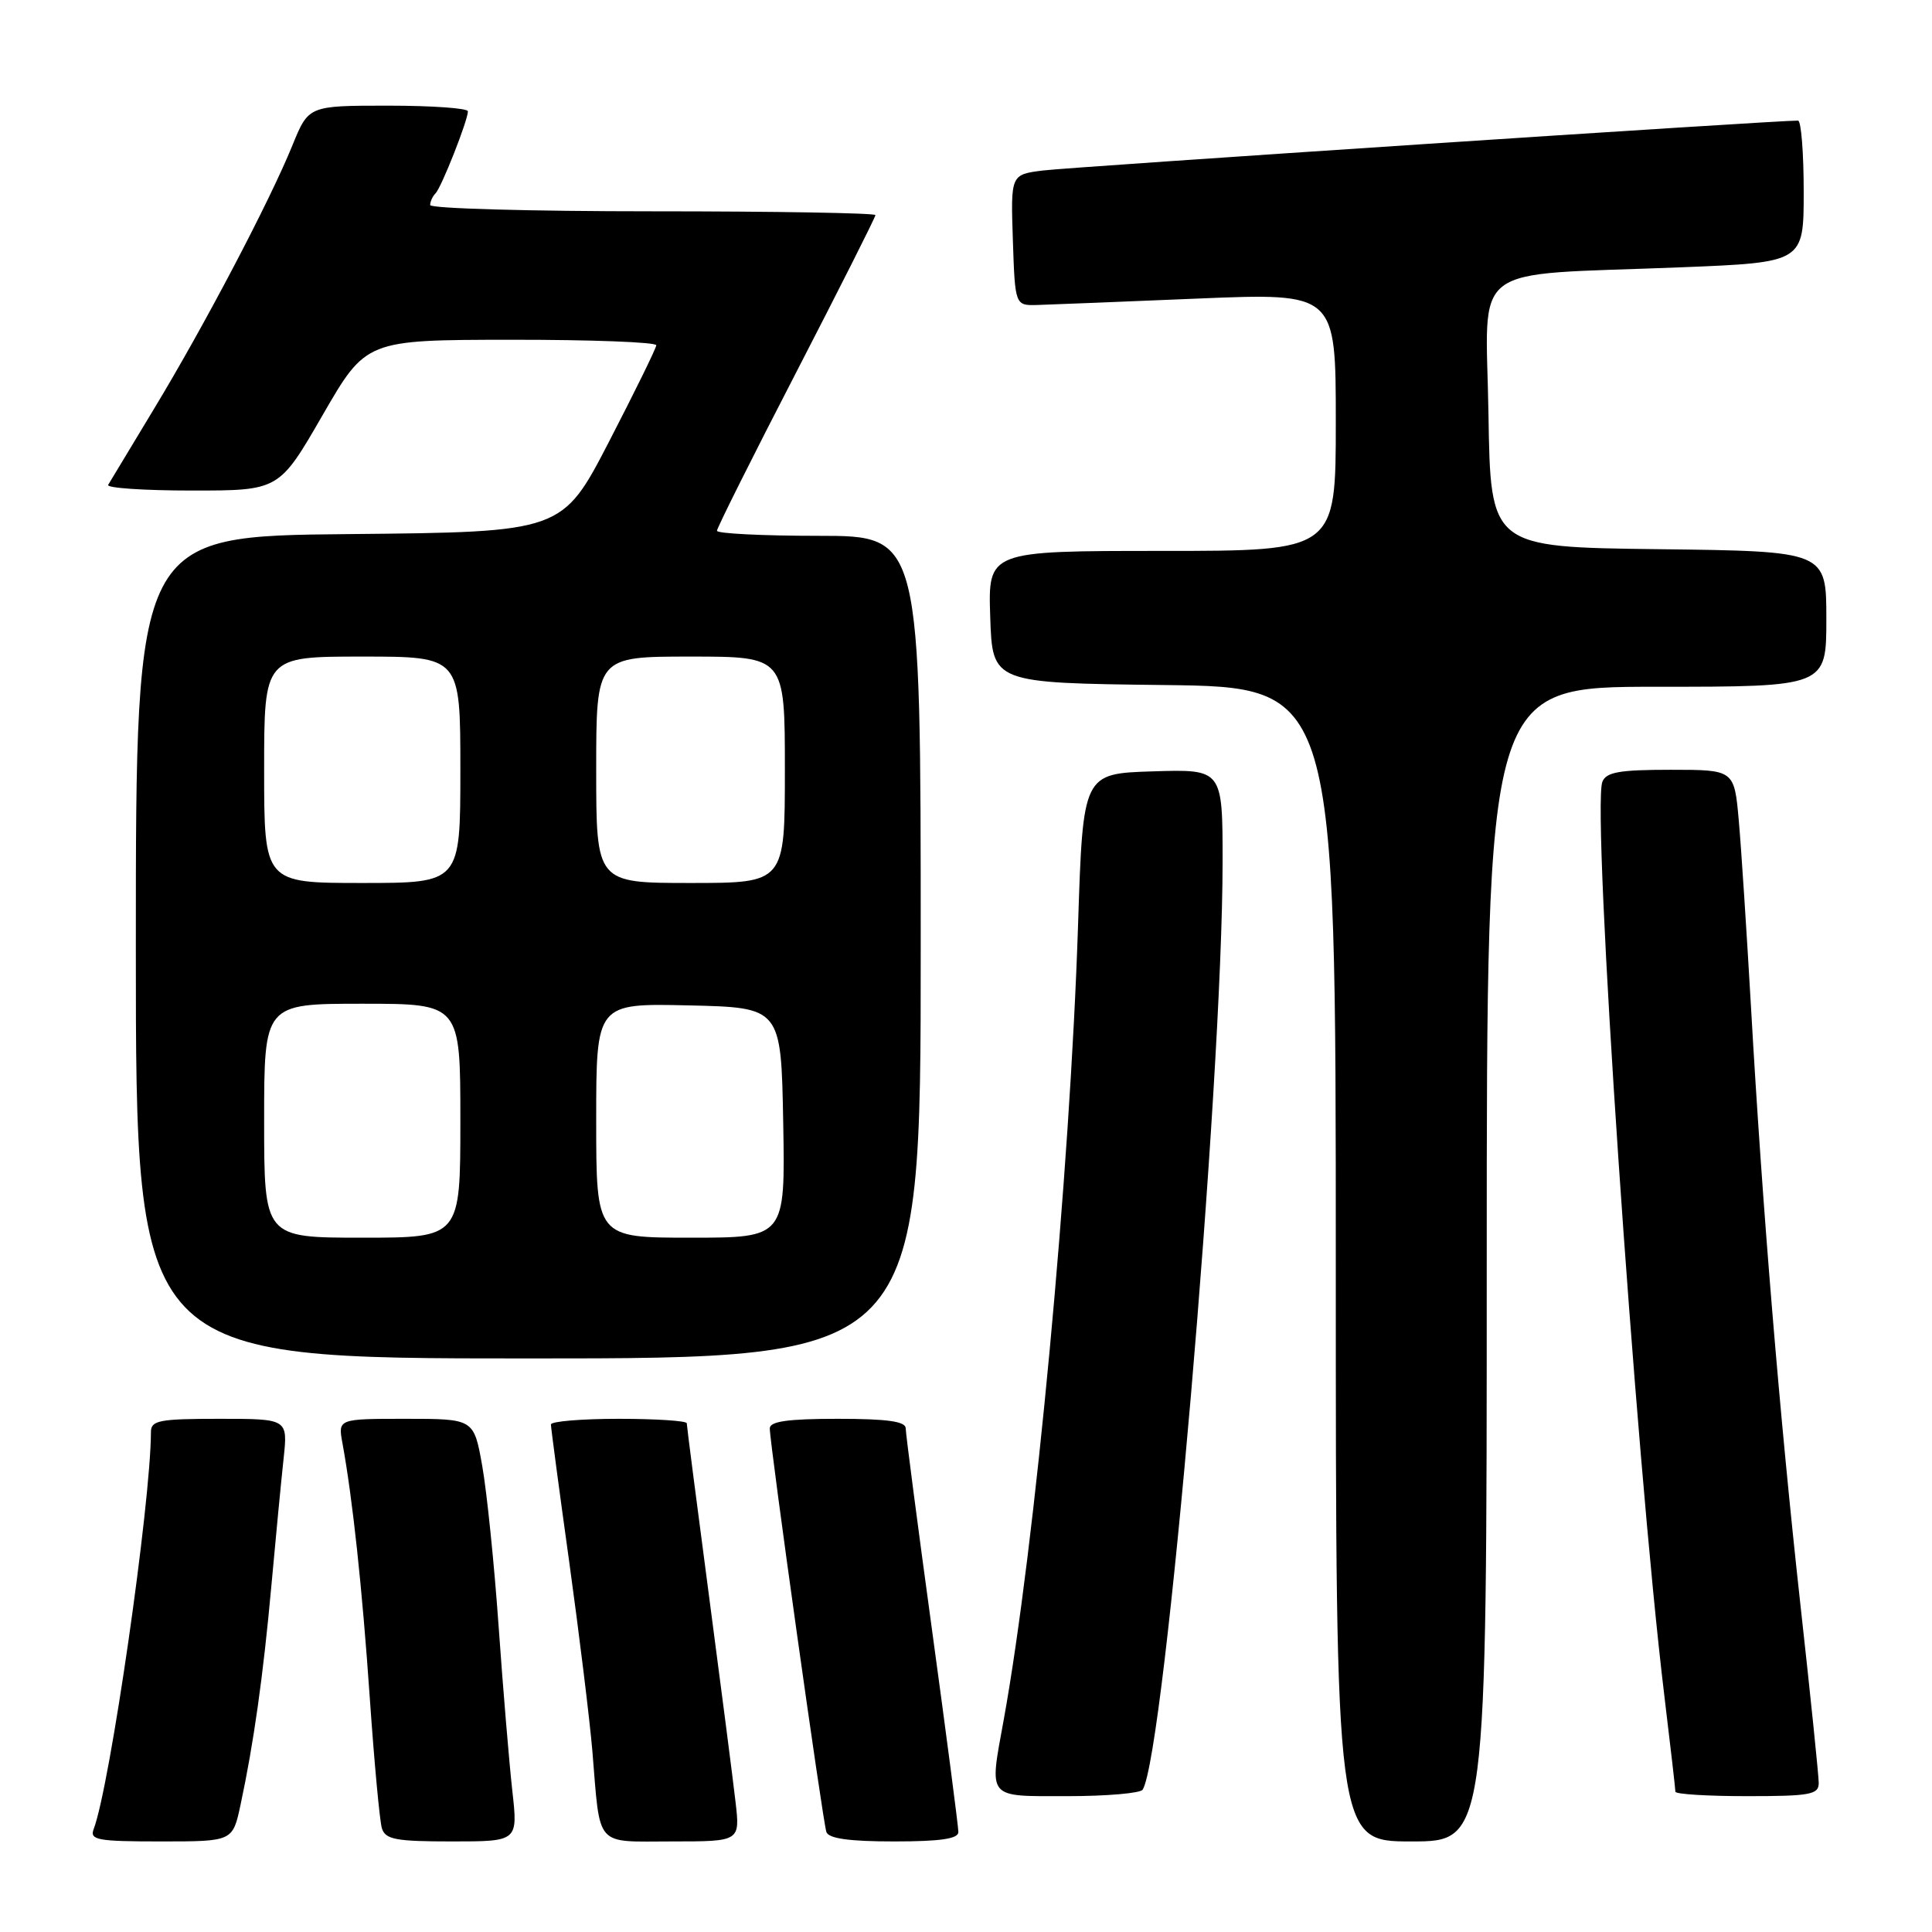 <?xml version="1.0" encoding="UTF-8" standalone="no"?>
<!DOCTYPE svg PUBLIC "-//W3C//DTD SVG 1.1//EN" "http://www.w3.org/Graphics/SVG/1.1/DTD/svg11.dtd" >
<svg xmlns="http://www.w3.org/2000/svg" xmlns:xlink="http://www.w3.org/1999/xlink" version="1.1" viewBox="0 0 256 256">
 <g >
 <path fill="currentColor"
d=" M 31.87 239.16 C 33.61 231.04 34.88 222.06 35.97 210.00 C 36.54 203.68 37.27 196.14 37.58 193.25 C 38.14 188.00 38.14 188.00 29.07 188.00 C 21.10 188.00 20.00 188.21 20.00 189.75 C 19.98 199.23 14.57 236.75 12.41 242.37 C 11.86 243.81 12.92 244.00 21.31 244.00 C 30.83 244.00 30.83 244.00 31.87 239.16 Z  M 67.88 237.25 C 67.47 233.54 66.65 223.75 66.07 215.50 C 65.49 207.25 64.51 197.69 63.90 194.25 C 62.79 188.00 62.79 188.00 53.78 188.00 C 44.78 188.00 44.78 188.00 45.38 191.25 C 46.72 198.58 47.99 210.36 49.00 225.00 C 49.59 233.53 50.31 241.29 50.60 242.25 C 51.06 243.74 52.42 244.00 59.89 244.00 C 68.64 244.00 68.64 244.00 67.88 237.25 Z  M 97.46 238.75 C 97.13 235.86 95.54 223.53 93.93 211.34 C 92.32 199.16 91.00 188.92 91.00 188.59 C 91.00 188.27 86.95 188.00 82.00 188.00 C 77.05 188.00 73.00 188.34 73.00 188.75 C 73.00 189.16 74.09 197.38 75.43 207.00 C 76.76 216.62 78.14 227.88 78.49 232.00 C 79.57 244.99 78.70 244.00 89.05 244.00 C 98.07 244.00 98.07 244.00 97.46 238.75 Z  M 126.99 242.75 C 126.99 242.06 125.42 230.03 123.50 216.00 C 121.58 201.97 120.01 189.94 120.01 189.25 C 120.00 188.34 117.53 188.00 111.00 188.00 C 104.39 188.00 102.00 188.34 102.00 189.27 C 102.00 191.34 109.02 241.39 109.50 242.75 C 109.80 243.62 112.55 244.00 118.47 244.00 C 124.63 244.00 127.00 243.65 126.99 242.75 Z  M 197.00 167.50 C 197.00 91.00 197.00 91.00 219.50 91.00 C 242.00 91.00 242.00 91.00 242.00 82.02 C 242.00 73.04 242.00 73.04 219.75 72.77 C 197.50 72.50 197.50 72.50 197.23 54.85 C 196.91 34.45 194.14 36.56 222.75 35.42 C 239.00 34.77 239.00 34.77 239.00 25.39 C 239.00 20.22 238.66 15.99 238.25 15.98 C 235.87 15.92 141.76 22.14 138.21 22.59 C 133.92 23.13 133.92 23.13 134.21 31.82 C 134.50 40.50 134.50 40.50 137.50 40.41 C 139.15 40.36 148.71 39.98 158.75 39.56 C 177.00 38.81 177.00 38.81 177.00 55.91 C 177.00 73.00 177.00 73.00 153.96 73.00 C 130.92 73.00 130.92 73.00 131.21 81.75 C 131.50 90.50 131.50 90.50 154.25 90.77 C 177.00 91.04 177.00 91.04 177.00 167.52 C 177.00 244.00 177.00 244.00 187.00 244.00 C 197.00 244.00 197.00 244.00 197.00 167.50 Z  M 151.41 237.14 C 154.35 232.39 161.99 143.57 162.00 114.21 C 162.00 101.92 162.00 101.92 152.75 102.21 C 143.50 102.50 143.50 102.50 142.85 122.50 C 141.78 155.48 137.15 205.00 132.99 227.93 C 131.07 238.49 130.66 238.00 141.44 238.00 C 146.63 238.00 151.12 237.61 151.41 237.14 Z  M 240.99 236.25 C 240.99 235.29 239.89 224.60 238.55 212.50 C 235.81 187.63 233.52 159.97 232.02 133.50 C 231.45 123.60 230.73 112.46 230.40 108.75 C 229.80 102.00 229.80 102.00 221.37 102.00 C 214.56 102.00 212.82 102.31 212.32 103.60 C 210.89 107.33 216.70 192.98 220.53 224.66 C 221.34 231.35 222.00 237.09 222.00 237.41 C 222.00 237.74 226.28 238.00 231.50 238.00 C 239.88 238.00 241.00 237.79 240.99 236.25 Z  M 122.00 125.50 C 122.00 71.00 122.00 71.00 108.50 71.00 C 101.08 71.00 95.00 70.70 95.00 70.33 C 95.00 69.97 99.72 60.52 105.50 49.34 C 111.27 38.16 116.00 28.78 116.00 28.50 C 116.00 28.23 102.72 28.00 86.50 28.00 C 70.28 28.00 57.00 27.63 57.00 27.17 C 57.00 26.71 57.32 26.01 57.71 25.62 C 58.49 24.84 62.00 15.95 62.00 14.75 C 62.00 14.34 57.25 14.00 51.44 14.00 C 40.89 14.00 40.89 14.00 38.75 19.25 C 35.76 26.62 27.08 43.15 20.41 54.17 C 17.31 59.30 14.57 63.84 14.33 64.25 C 14.08 64.66 19.08 65.00 25.43 65.00 C 36.98 65.00 36.98 65.00 42.74 55.02 C 48.50 45.04 48.50 45.04 67.75 45.02 C 78.34 45.01 86.98 45.34 86.96 45.75 C 86.94 46.16 84.12 51.90 80.71 58.50 C 74.50 70.50 74.50 70.50 46.25 70.77 C 18.00 71.03 18.00 71.03 18.00 125.52 C 18.00 180.00 18.00 180.00 70.00 180.00 C 122.00 180.00 122.00 180.00 122.00 125.50 Z  M 35.00 148.50 C 35.00 133.00 35.00 133.00 48.00 133.00 C 61.00 133.00 61.00 133.00 61.00 148.50 C 61.00 164.00 61.00 164.00 48.00 164.00 C 35.00 164.00 35.00 164.00 35.00 148.50 Z  M 79.00 148.47 C 79.00 132.94 79.00 132.94 91.25 133.22 C 103.50 133.50 103.50 133.50 103.78 148.75 C 104.05 164.00 104.05 164.00 91.53 164.00 C 79.00 164.00 79.00 164.00 79.00 148.47 Z  M 35.00 102.00 C 35.00 87.00 35.00 87.00 48.00 87.00 C 61.00 87.00 61.00 87.00 61.00 102.00 C 61.00 117.00 61.00 117.00 48.00 117.00 C 35.00 117.00 35.00 117.00 35.00 102.00 Z  M 79.00 102.00 C 79.00 87.00 79.00 87.00 91.50 87.00 C 104.00 87.00 104.00 87.00 104.00 102.00 C 104.00 117.00 104.00 117.00 91.50 117.00 C 79.00 117.00 79.00 117.00 79.00 102.00 Z "/>
</g>
</svg>